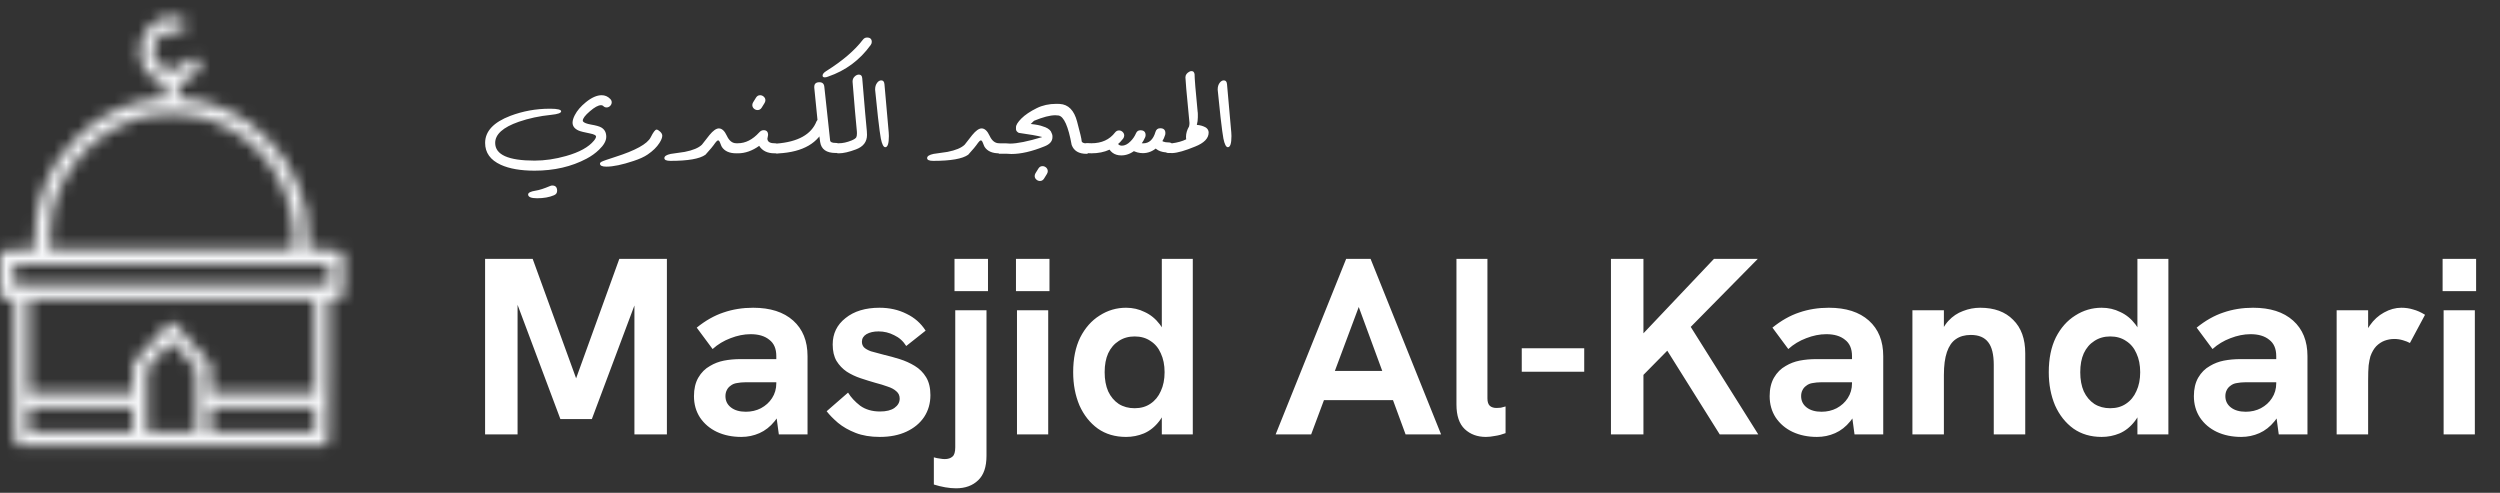 <svg width="208" height="41" viewBox="0 0 208 41" fill="none" xmlns="http://www.w3.org/2000/svg">
<rect x="0" y="0" width="208" height="41" fill="#333333" stroke="none"/>
<mask id="path-1-inside-1_5_271" fill="white">
<path fill-rule="evenodd" clip-rule="evenodd" d="M13.564 1.511C11.786 2.108 11.046 4.243 12.078 5.797C12.387 6.262 12.938 6.721 13.362 6.867L13.652 6.966L13.694 8.16L13.094 8.21C11.375 8.351 9.394 9.101 7.786 10.217C6.9 10.832 5.453 12.328 4.861 13.241C3.527 15.3 2.895 17.395 2.892 19.768L2.891 20.765H1.636C0.477 20.765 0.367 20.776 0.191 20.919L0 21.073V24.625L0.191 24.779C0.33 24.892 0.487 24.934 0.77 24.934H1.159V30.782C1.159 36.982 1.158 36.967 1.488 37.097C1.641 37.158 26.894 37.158 27.047 37.097C27.377 36.967 27.376 36.982 27.376 30.782V24.934H27.771C28.083 24.934 28.207 24.896 28.368 24.754L28.571 24.574V21.124L28.368 20.944C28.17 20.769 28.133 20.765 26.891 20.765H25.618L25.662 20.333C25.716 19.796 25.605 18.319 25.45 17.526C25.174 16.11 24.5 14.488 23.658 13.208C23.079 12.327 21.606 10.813 20.75 10.218C19.125 9.089 17.147 8.343 15.412 8.205L14.847 8.16V7.574C14.847 7.08 14.867 6.98 14.974 6.945C16.39 6.485 17.185 5.194 16.271 4.837C16.002 4.732 15.798 4.83 15.372 5.268C14.742 5.915 13.955 5.972 13.3 5.417C12.458 4.704 12.612 3.303 13.586 2.819C13.862 2.681 14.033 2.653 14.53 2.663C15.252 2.677 15.426 2.565 15.426 2.091C15.426 1.619 15.195 1.46 14.466 1.432C14.096 1.418 13.754 1.448 13.564 1.511ZM13.037 9.527C8.746 10.079 5.178 13.452 4.305 17.781C4.154 18.529 4.049 19.886 4.104 20.374L4.148 20.765H24.397L24.447 20.354C24.509 19.839 24.434 18.856 24.263 17.933C23.494 13.792 20.328 10.516 16.275 9.667C15.424 9.489 13.857 9.421 13.037 9.527ZM1.159 23.668H27.376V22.03H1.159V23.668ZM2.39 32.677H11.008L11.014 31.504C11.016 30.859 11.041 30.277 11.068 30.21C11.174 29.947 13.925 26.881 14.094 26.837C14.189 26.812 14.346 26.812 14.442 26.837C14.61 26.881 17.361 29.947 17.467 30.21C17.494 30.277 17.519 30.859 17.522 31.504L17.527 32.677H26.145V24.934H2.39V32.677ZM13.225 29.558L12.24 30.683V35.952H16.296V30.683L15.311 29.558C14.769 28.939 14.3 28.433 14.268 28.433C14.236 28.433 13.766 28.939 13.225 29.558ZM2.39 35.952H11.008V33.942H2.39V35.952ZM17.527 35.952H26.145V33.942H17.527V35.952Z"/>
</mask>
<path d="M13.564 1.511L9.024 -12.034L9.02 -12.033L13.564 1.511ZM12.078 5.797L0.178 13.701L0.178 13.701L12.078 5.797ZM13.362 6.867L18.001 -6.645L18.001 -6.645L13.362 6.867ZM13.652 6.966L27.929 6.467L27.586 -3.354L18.291 -6.545L13.652 6.966ZM13.694 8.16L14.868 22.398L28.446 21.277L27.971 7.661L13.694 8.16ZM13.094 8.21L11.919 -6.028L11.918 -6.028L13.094 8.21ZM7.786 10.217L15.931 21.953L15.932 21.953L7.786 10.217ZM4.861 13.241L16.848 21.012L16.849 21.012L4.861 13.241ZM2.892 19.768L-11.394 19.753L-11.394 19.754L2.892 19.768ZM2.891 20.765V35.05H17.163L17.177 20.778L2.891 20.765ZM0.191 20.919L9.171 32.029L9.175 32.026L0.191 20.919ZM0 21.073L-8.981 9.963L-14.286 14.252V21.073H0ZM0 24.625H-14.286V31.447L-8.981 35.735L0 24.625ZM0.191 24.779L9.174 13.671L9.171 13.669L0.191 24.779ZM1.159 24.934H15.444V10.648H1.159V24.934ZM1.488 37.097L-3.754 50.386L-3.754 50.386L1.488 37.097ZM27.047 37.097L32.289 50.386L32.29 50.386L27.047 37.097ZM27.376 24.934V10.648H13.091V24.934H27.376ZM28.368 24.754L37.831 35.456L37.832 35.455L28.368 24.754ZM28.571 24.574L38.035 35.276L42.857 31.011V24.574H28.571ZM28.571 21.124H42.857V14.687L38.035 10.423L28.571 21.124ZM28.368 20.944L37.832 10.243L37.83 10.241L28.368 20.944ZM25.618 20.765L11.405 19.318L9.804 35.05H25.618V20.765ZM25.662 20.333L39.874 21.779L39.874 21.777L25.662 20.333ZM25.45 17.526L11.429 20.264L11.429 20.264L25.45 17.526ZM23.658 13.208L11.723 21.059L11.723 21.059L23.658 13.208ZM20.75 10.218L28.903 -1.512L28.903 -1.512L20.75 10.218ZM15.412 8.205L16.541 -6.036L16.54 -6.036L15.412 8.205ZM14.847 8.16H0.561V21.36L13.719 22.402L14.847 8.16ZM14.974 6.945L19.386 20.533L19.39 20.531L14.974 6.945ZM16.271 4.837L21.472 -8.469L21.471 -8.469L16.271 4.837ZM13.3 5.417L4.065 16.317L4.065 16.317L13.3 5.417ZM13.586 2.819L19.95 15.609L19.953 15.607L13.586 2.819ZM14.53 2.663L14.255 16.946L14.256 16.946L14.53 2.663ZM14.466 1.432L13.91 15.707L13.911 15.707L14.466 1.432ZM13.037 9.527L14.861 23.695L14.862 23.695L13.037 9.527ZM4.305 17.781L-9.699 14.955L-9.699 14.956L4.305 17.781ZM4.104 20.374L18.299 18.767L18.299 18.767L4.104 20.374ZM4.148 20.765L-10.047 22.372L-8.612 35.05H4.148V20.765ZM24.397 20.765V35.05H37.051L38.578 22.488L24.397 20.765ZM24.447 20.354L10.265 18.63L10.265 18.63L24.447 20.354ZM24.263 17.933L38.309 15.324L38.309 15.324L24.263 17.933ZM16.275 9.667L19.204 -4.315L19.204 -4.315L16.275 9.667ZM1.159 23.668H-13.127V37.954H1.159V23.668ZM27.376 23.668V37.954H41.662V23.668H27.376ZM27.376 22.03H41.662V7.745H27.376V22.03ZM1.159 22.03V7.745H-13.127V22.03H1.159ZM2.39 32.677H-11.896V46.962H2.39V32.677ZM11.008 32.677V46.962H25.233L25.294 32.738L11.008 32.677ZM11.014 31.504L-3.272 31.442L-3.272 31.442L11.014 31.504ZM11.068 30.21L24.306 35.58L24.308 35.576L11.068 30.21ZM14.094 26.837L17.664 40.669L17.664 40.669L14.094 26.837ZM14.442 26.837L10.871 40.669L10.872 40.669L14.442 26.837ZM17.467 30.21L4.228 35.576L4.229 35.58L17.467 30.21ZM17.522 31.504L31.807 31.442L31.807 31.442L17.522 31.504ZM17.527 32.677L3.241 32.738L3.303 46.962H17.527V32.677ZM26.145 32.677V46.962H40.431V32.677H26.145ZM26.145 24.934H40.431V10.648H26.145V24.934ZM2.39 24.934V10.648H-11.896V24.934H2.39ZM13.225 29.558L2.476 20.148L2.475 20.148L13.225 29.558ZM12.24 30.683L1.491 21.273L-2.046 25.314V30.683H12.24ZM12.24 35.952H-2.046V50.238H12.24V35.952ZM16.296 35.952V50.238H30.581V35.952H16.296ZM16.296 30.683H30.581V25.314L27.045 21.273L16.296 30.683ZM15.311 29.558L26.06 20.148L26.059 20.148L15.311 29.558ZM2.39 35.952H-11.896V50.238H2.39V35.952ZM11.008 35.952V50.238H25.294V35.952H11.008ZM11.008 33.942H25.294V19.657H11.008V33.942ZM2.39 33.942V19.657H-11.896V33.942H2.39ZM17.527 35.952H3.241V50.238H17.527V35.952ZM26.145 35.952V50.238H40.431V35.952H26.145ZM26.145 33.942H40.431V19.657H26.145V33.942ZM17.527 33.942V19.657H3.241V33.942H17.527ZM9.02 -12.033C-1.569 -8.48 -6.111 4.233 0.178 13.701L23.978 -2.106C28.203 4.254 25.142 12.695 18.108 15.055L9.02 -12.033ZM0.178 13.701C1.221 15.271 2.428 16.508 3.536 17.43C4.535 18.262 6.294 19.544 8.724 20.378L18.001 -6.645C19.11 -6.264 19.94 -5.813 20.459 -5.496C21.01 -5.161 21.459 -4.826 21.817 -4.527C22.467 -3.987 23.244 -3.212 23.978 -2.106L0.178 13.701ZM8.723 20.378L9.013 20.478L18.291 -6.545L18.001 -6.645L8.723 20.378ZM12.519 -6.077L11.919 -6.028L14.268 22.447L14.868 22.398L12.519 -6.077ZM11.918 -6.028C7.372 -5.653 3.027 -3.869 -0.36 -1.518L15.932 21.953C15.74 22.086 15.593 22.157 15.452 22.21C15.334 22.255 14.949 22.391 14.268 22.447L11.918 -6.028ZM-0.36 -1.518C-1.914 -0.44 -3.241 0.844 -4.056 1.686C-4.875 2.533 -6.105 3.895 -7.126 5.471L16.849 21.012C16.694 21.251 16.573 21.414 16.514 21.492C16.45 21.576 16.411 21.624 16.401 21.635C16.388 21.651 16.418 21.615 16.482 21.549C16.546 21.483 16.58 21.453 16.562 21.469C16.55 21.48 16.501 21.523 16.416 21.592C16.337 21.655 16.172 21.786 15.931 21.953L-0.36 -1.518ZM-7.126 5.47C-9.905 9.756 -11.388 14.531 -11.394 19.753L17.178 19.782C17.178 19.893 17.158 20.168 17.054 20.513C16.952 20.851 16.837 21.029 16.848 21.012L-7.126 5.47ZM-11.394 19.754L-11.395 20.751L17.177 20.778L17.178 19.781L-11.394 19.754ZM2.891 6.479H1.636V35.05H2.891V6.479ZM1.636 6.479C1.415 6.479 0.167 6.462 -0.972 6.583C-1.73 6.664 -3.219 6.871 -4.952 7.56C-6.877 8.326 -8.19 9.324 -8.793 9.812L9.175 32.026C8.66 32.442 7.427 33.385 5.608 34.109C3.982 34.756 2.626 34.933 2.061 34.993C1.753 35.026 1.518 35.039 1.405 35.045C1.342 35.048 1.294 35.05 1.265 35.05C1.235 35.051 1.218 35.052 1.216 35.052C1.215 35.052 1.244 35.051 1.323 35.051C1.4 35.05 1.5 35.05 1.636 35.05V6.479ZM-8.79 9.809L-8.981 9.963L8.981 32.183L9.171 32.029L-8.79 9.809ZM-8.981 35.735L-8.79 35.889L9.171 13.669L8.981 13.515L-8.981 35.735ZM-8.792 35.888C-5.001 38.953 -0.994 39.219 0.77 39.219V10.648C1.216 10.648 2.496 10.666 4.104 11.095C5.981 11.595 7.709 12.487 9.174 13.671L-8.792 35.888ZM0.77 39.219H1.159V10.648H0.77V39.219ZM-13.127 24.934V30.782H15.444V24.934H-13.127ZM-13.127 30.782C-13.127 33.595 -13.133 35.689 -13.067 36.959C-13.047 37.342 -13.007 37.958 -12.908 38.662C-12.824 39.264 -12.602 40.673 -11.935 42.312C-11.136 44.274 -9.711 46.543 -7.308 48.383C-6.254 49.191 -5.291 49.698 -4.671 49.99C-4.368 50.134 -4.118 50.239 -3.976 50.297C-3.903 50.328 -3.843 50.351 -3.808 50.365C-3.791 50.372 -3.776 50.378 -3.768 50.381C-3.763 50.383 -3.76 50.384 -3.758 50.385C-3.754 50.387 -3.756 50.386 -3.754 50.386L6.73 23.808C6.265 23.625 8.22 24.288 10.067 25.702C12.406 27.494 13.777 29.695 14.529 31.543C15.15 33.068 15.334 34.318 15.386 34.691C15.422 34.952 15.442 35.153 15.451 35.264C15.461 35.38 15.465 35.455 15.466 35.472C15.467 35.497 15.463 35.427 15.459 35.2C15.455 34.984 15.452 34.689 15.449 34.283C15.444 33.462 15.444 32.351 15.444 30.782H-13.127ZM-3.754 50.386C-2.295 50.962 -1.056 51.156 -0.932 51.177C-0.533 51.245 -0.215 51.282 -0.062 51.299C0.26 51.335 0.515 51.351 0.611 51.357C0.835 51.372 1.019 51.378 1.091 51.38C1.265 51.386 1.435 51.39 1.554 51.392C1.814 51.396 2.145 51.4 2.509 51.403C3.25 51.408 4.277 51.413 5.48 51.417C7.891 51.425 11.083 51.428 14.268 51.428C17.452 51.428 20.644 51.425 23.056 51.417C24.258 51.413 25.285 51.408 26.026 51.403C26.39 51.4 26.721 51.396 26.981 51.392C27.1 51.39 27.27 51.386 27.445 51.38C27.516 51.378 27.7 51.372 27.924 51.357C28.02 51.351 28.275 51.335 28.597 51.299C28.751 51.282 29.068 51.245 29.467 51.177C29.591 51.156 30.83 50.962 32.289 50.386L21.805 23.808C23.263 23.233 24.5 23.04 24.622 23.019C25.017 22.951 25.332 22.915 25.481 22.898C25.794 22.864 26.038 22.848 26.12 22.843C26.314 22.831 26.458 22.826 26.477 22.825C26.547 22.823 26.567 22.823 26.492 22.824C26.365 22.827 26.138 22.829 25.797 22.832C25.126 22.837 24.154 22.842 22.965 22.846C20.594 22.853 17.435 22.857 14.268 22.857C11.1 22.857 7.941 22.853 5.57 22.846C4.381 22.842 3.409 22.837 2.739 22.832C2.397 22.829 2.17 22.827 2.043 22.824C1.968 22.823 1.988 22.823 2.058 22.825C2.077 22.826 2.221 22.831 2.416 22.843C2.497 22.848 2.741 22.864 3.054 22.898C3.203 22.915 3.518 22.951 3.914 23.019C4.035 23.04 5.272 23.233 6.73 23.808L-3.754 50.386ZM32.29 50.386C32.291 50.386 32.289 50.387 32.293 50.385C32.295 50.384 32.299 50.383 32.303 50.381C32.311 50.378 32.326 50.372 32.344 50.365C32.378 50.351 32.438 50.328 32.511 50.297C32.653 50.239 32.903 50.134 33.207 49.99C33.827 49.698 34.789 49.191 35.844 48.383C38.246 46.543 39.671 44.274 40.47 42.312C41.137 40.673 41.359 39.264 41.444 38.662C41.542 37.958 41.582 37.342 41.602 36.959C41.668 35.689 41.662 33.595 41.662 30.782H13.091C13.091 32.351 13.091 33.462 13.086 34.283C13.084 34.689 13.08 34.984 13.076 35.2C13.072 35.427 13.068 35.497 13.069 35.472C13.07 35.455 13.074 35.38 13.084 35.264C13.094 35.153 13.113 34.952 13.149 34.691C13.202 34.318 13.385 33.068 14.006 31.543C14.758 29.695 16.13 27.494 18.469 25.702C20.316 24.288 22.27 23.625 21.805 23.808L32.29 50.386ZM41.662 30.782V24.934H13.091V30.782H41.662ZM27.376 39.219H27.771V10.648H27.376V39.219ZM27.771 39.219C28.249 39.219 30.077 39.228 32.239 38.578C34.874 37.786 36.719 36.44 37.831 35.456L18.906 14.052C19.857 13.211 21.559 11.954 24.013 11.217C25.995 10.621 27.604 10.648 27.771 10.648V39.219ZM37.832 35.455L38.035 35.276L19.108 13.873L18.904 14.053L37.832 35.455ZM38.035 10.423L37.832 10.243L18.904 31.645L19.108 31.825L38.035 10.423ZM37.83 10.241C37.783 10.2 36.489 8.989 34.556 8.034C32.532 7.034 30.729 6.727 29.746 6.608C28.459 6.451 26.974 6.479 26.891 6.479V35.05C27.047 35.05 27.159 35.05 27.248 35.051C27.339 35.051 27.371 35.052 27.369 35.052C27.366 35.051 27.344 35.051 27.308 35.05C27.272 35.049 27.212 35.047 27.133 35.043C26.994 35.036 26.692 35.018 26.296 34.97C25.503 34.873 23.823 34.6 21.901 33.65C20.966 33.188 20.229 32.693 19.697 32.292C19.447 32.103 19.25 31.942 19.126 31.837C19.008 31.737 18.919 31.659 18.906 31.647L37.83 10.241ZM26.891 6.479H25.618V35.05H26.891V6.479ZM39.83 22.211L39.874 21.779L11.449 18.886L11.405 19.318L39.83 22.211ZM39.874 21.777C40.042 20.127 39.921 18.501 39.88 17.951C39.818 17.138 39.699 15.955 39.471 14.788L11.429 20.264C11.38 20.013 11.368 19.891 11.374 19.945C11.378 19.972 11.384 20.031 11.389 20.1C11.395 20.176 11.393 20.181 11.391 20.107C11.39 20.068 11.389 19.962 11.392 19.804C11.394 19.674 11.403 19.34 11.449 18.888L39.874 21.777ZM39.471 14.789C38.817 11.438 37.392 8.092 35.593 5.357L11.723 21.059C11.656 20.957 11.62 20.89 11.604 20.86C11.588 20.829 11.578 20.808 11.571 20.791C11.564 20.774 11.549 20.735 11.527 20.666C11.507 20.601 11.469 20.467 11.429 20.264L39.471 14.789ZM35.593 5.357C34.572 3.804 33.334 2.453 32.548 1.645C31.767 0.842 30.442 -0.443 28.903 -1.512L12.596 21.948C12.343 21.773 12.172 21.637 12.096 21.575C12.012 21.506 11.966 21.465 11.958 21.459C11.949 21.45 11.993 21.49 12.068 21.567C12.143 21.644 12.183 21.691 12.178 21.684C12.172 21.678 12.134 21.633 12.071 21.551C12.014 21.476 11.887 21.307 11.723 21.059L35.593 5.357ZM28.903 -1.512C25.49 -3.885 21.128 -5.672 16.541 -6.036L14.283 22.446C13.609 22.393 13.217 22.258 13.082 22.207C12.926 22.148 12.777 22.074 12.596 21.948L28.903 -1.512ZM16.54 -6.036L15.975 -6.081L13.719 22.402L14.285 22.446L16.54 -6.036ZM29.133 8.16V7.574H0.561V8.16H29.133ZM29.133 7.574C29.133 7.503 29.134 7.662 29.123 7.911C29.116 8.079 29.082 8.88 28.874 9.913C28.676 10.893 28.1 13.271 26.232 15.7C24.067 18.513 21.359 19.892 19.386 20.533L10.562 -6.642C8.535 -5.984 5.785 -4.579 3.586 -1.722C1.684 0.75 1.083 3.191 0.867 4.262C0.64 5.386 0.595 6.307 0.58 6.633C0.562 7.04 0.561 7.397 0.561 7.574H29.133ZM19.39 20.531C22.699 19.456 26.307 17.167 28.662 13.341C29.79 11.507 31.596 7.683 30.718 2.749C29.659 -3.201 25.445 -6.916 21.472 -8.469L11.071 18.143C7.555 16.768 3.584 13.348 2.588 7.756C1.774 3.179 3.463 -0.227 4.33 -1.636C6.162 -4.612 8.664 -6.025 10.557 -6.64L19.39 20.531ZM21.471 -8.469C18.005 -9.823 13.746 -9.967 9.713 -8.037C7.076 -6.775 5.392 -4.961 5.132 -4.694L25.612 15.229C25.543 15.3 25.241 15.609 24.778 15.994C24.333 16.363 23.403 17.086 22.048 17.735C20.571 18.441 18.634 19.038 16.35 19.081C14.11 19.124 12.292 18.62 11.072 18.143L21.471 -8.469ZM5.132 -4.694C6.741 -6.347 9.506 -8.179 13.315 -8.455C17.22 -8.737 20.447 -7.251 22.536 -5.482L4.065 16.317C6.809 18.641 10.757 20.376 15.376 20.042C19.899 19.715 23.373 17.53 25.612 15.229L5.132 -4.694ZM22.536 -5.482C29.232 0.193 28.505 11.352 19.95 15.609L7.223 -9.971C-3.28 -4.745 -4.316 9.215 4.065 16.317L22.536 -5.482ZM19.953 15.607C19.676 15.745 19.161 15.988 18.481 16.225C17.761 16.476 17.031 16.66 16.306 16.78C15.625 16.892 15.078 16.927 14.759 16.939C14.597 16.945 14.47 16.947 14.393 16.947C14.316 16.947 14.265 16.946 14.255 16.946L14.804 -11.62C14.454 -11.627 13.167 -11.661 11.644 -11.409C9.709 -11.089 8.216 -10.466 7.22 -9.97L19.953 15.607ZM14.256 16.946C14.694 16.954 15.69 16.964 16.883 16.804C18.013 16.651 20.405 16.216 22.932 14.604C29.628 10.332 29.712 3.329 29.712 2.091H1.141C1.141 1.558 1.156 -0.254 1.943 -2.445C2.896 -5.102 4.756 -7.692 7.566 -9.484C9.959 -11.011 12.172 -11.391 13.066 -11.512C14.023 -11.641 14.726 -11.622 14.803 -11.62L14.256 16.946ZM29.712 2.091C29.712 -0.51 28.932 -6.323 23.3 -10.186C19.458 -12.821 15.441 -12.827 15.022 -12.843L13.911 15.707C13.692 15.698 12.953 15.665 11.97 15.458C11.009 15.255 9.14 14.749 7.139 13.376C4.894 11.836 3.156 9.667 2.14 7.159C1.236 4.93 1.141 3.021 1.141 2.091H29.712ZM15.023 -12.843C14.139 -12.877 11.708 -12.934 9.024 -12.034L18.104 15.056C17.302 15.325 16.642 15.462 16.245 15.533C15.817 15.61 15.459 15.65 15.196 15.673C14.68 15.719 14.251 15.72 13.91 15.707L15.023 -12.843ZM11.212 -4.642C0.68 -3.286 -7.649 4.798 -9.699 14.955L18.308 20.607C18.14 21.438 17.729 22.122 17.203 22.619C16.677 23.116 15.887 23.563 14.861 23.695L11.212 -4.642ZM-9.699 14.956C-9.933 16.116 -10.054 17.273 -10.116 18.071C-10.154 18.567 -10.288 20.245 -10.091 21.981L18.299 18.767C18.356 19.268 18.368 19.645 18.372 19.8C18.376 19.985 18.374 20.116 18.373 20.175C18.371 20.289 18.367 20.322 18.37 20.278C18.373 20.243 18.376 20.215 18.376 20.217C18.375 20.22 18.372 20.249 18.363 20.302C18.356 20.35 18.339 20.455 18.308 20.606L-9.699 14.956ZM-10.091 21.981L-10.047 22.372L18.343 19.157L18.299 18.767L-10.091 21.981ZM38.578 22.488L38.628 22.078L10.265 18.63L10.215 19.041L38.578 22.488ZM38.628 22.078C38.954 19.396 38.567 16.716 38.309 15.324L10.217 20.541C10.211 20.508 10.205 20.474 10.198 20.376C10.194 20.321 10.184 20.178 10.183 19.958C10.182 19.782 10.184 19.297 10.265 18.63L38.628 22.078ZM38.309 15.324C36.506 5.616 29.051 -2.252 19.204 -4.315L13.346 23.649C11.605 23.285 10.482 21.967 10.217 20.541L38.309 15.324ZM19.204 -4.315C16.869 -4.804 13.694 -4.962 11.211 -4.642L14.862 23.695C14.597 23.73 14.4 23.745 14.293 23.751C14.179 23.759 14.101 23.761 14.065 23.762C13.999 23.763 13.991 23.761 14.026 23.763C14.059 23.764 14.06 23.766 14.011 23.761C13.997 23.759 13.751 23.734 13.346 23.649L19.204 -4.315ZM25.294 32.738L25.299 31.566L-3.272 31.442L-3.277 32.615L25.294 32.738ZM25.299 31.567C25.299 31.484 25.301 31.407 25.302 31.343C25.303 31.311 25.303 31.285 25.304 31.266C25.305 31.246 25.305 31.237 25.305 31.239C25.305 31.239 25.304 31.261 25.302 31.299C25.3 31.333 25.295 31.415 25.285 31.53C25.278 31.617 25.256 31.875 25.209 32.218C25.185 32.387 25.138 32.708 25.055 33.112C25.012 33.319 24.945 33.62 24.847 33.979C24.757 34.309 24.587 34.886 24.306 35.58L-2.17 24.841C-2.668 26.067 -2.876 27.088 -2.929 27.345C-3.015 27.765 -3.066 28.106 -3.093 28.298C-3.147 28.689 -3.175 29.009 -3.188 29.169C-3.217 29.518 -3.233 29.834 -3.242 30.041C-3.26 30.489 -3.27 30.979 -3.272 31.442L25.299 31.567ZM24.308 35.576C23.859 36.684 23.368 37.476 23.244 37.677C23.046 37.999 22.877 38.242 22.791 38.365C22.615 38.614 22.481 38.783 22.453 38.819C22.382 38.91 22.37 38.921 22.461 38.813C22.622 38.623 22.887 38.32 23.192 37.98C23.498 37.639 23.761 37.354 23.915 37.192C24.009 37.094 23.972 37.136 23.851 37.252C23.811 37.291 23.589 37.507 23.265 37.781C23.118 37.906 22.753 38.211 22.251 38.561C21.999 38.737 21.558 39.034 20.979 39.353C20.52 39.606 19.326 40.24 17.664 40.669L10.523 13.005C7.782 13.712 5.917 15.12 5.89 15.139C5.367 15.503 4.978 15.828 4.801 15.978C4.418 16.302 4.12 16.588 3.988 16.715C3.685 17.009 3.404 17.3 3.214 17.499C2.802 17.932 2.339 18.439 1.923 18.902C1.506 19.367 1.052 19.883 0.663 20.343C0.478 20.56 0.233 20.854 -0.01 21.164C-0.124 21.308 -0.328 21.571 -0.555 21.894C-0.668 22.053 -0.858 22.329 -1.074 22.678C-1.214 22.905 -1.716 23.72 -2.172 24.845L24.308 35.576ZM17.664 40.669C16.165 41.056 14.939 41.104 14.268 41.104C13.596 41.104 12.371 41.056 10.871 40.669L18.013 13.005C16.417 12.593 15.065 12.533 14.268 12.533C13.47 12.533 12.118 12.593 10.523 13.005L17.664 40.669ZM10.872 40.669C9.209 40.24 8.015 39.606 7.556 39.353C6.977 39.034 6.536 38.737 6.284 38.561C5.782 38.211 5.418 37.906 5.27 37.781C4.946 37.507 4.724 37.291 4.684 37.252C4.564 37.136 4.527 37.094 4.62 37.192C4.774 37.354 5.037 37.639 5.344 37.98C5.648 38.32 5.913 38.623 6.074 38.813C6.165 38.921 6.154 38.91 6.082 38.819C6.054 38.783 5.92 38.614 5.745 38.365C5.658 38.242 5.49 37.999 5.291 37.677C5.167 37.476 4.677 36.684 4.228 35.576L30.707 24.845C30.251 23.72 29.749 22.905 29.609 22.678C29.393 22.329 29.203 22.053 29.091 21.894C28.863 21.571 28.659 21.308 28.545 21.164C28.302 20.854 28.057 20.56 27.872 20.343C27.483 19.883 27.029 19.367 26.612 18.902C26.196 18.439 25.733 17.932 25.321 17.499C25.131 17.3 24.851 17.009 24.547 16.715C24.416 16.588 24.117 16.302 23.735 15.978C23.558 15.828 23.168 15.503 22.646 15.139C22.619 15.12 20.753 13.712 18.012 13.005L10.872 40.669ZM4.229 35.58C3.948 34.886 3.778 34.309 3.688 33.979C3.59 33.62 3.523 33.319 3.481 33.112C3.398 32.708 3.35 32.387 3.327 32.218C3.279 31.875 3.257 31.617 3.25 31.53C3.24 31.415 3.235 31.333 3.234 31.299C3.231 31.261 3.23 31.239 3.23 31.239C3.23 31.237 3.231 31.246 3.231 31.266C3.232 31.285 3.233 31.311 3.233 31.343C3.235 31.407 3.236 31.484 3.236 31.567L31.807 31.442C31.805 30.979 31.796 30.489 31.777 30.041C31.768 29.834 31.753 29.518 31.724 29.169C31.71 29.009 31.682 28.689 31.628 28.298C31.601 28.106 31.55 27.765 31.464 27.345C31.411 27.088 31.203 26.067 30.706 24.841L4.229 35.58ZM3.236 31.566L3.241 32.738L31.812 32.615L31.807 31.442L3.236 31.566ZM2.475 20.148L1.491 21.273L22.989 40.092L23.974 38.967L2.475 20.148ZM27.045 21.273L26.06 20.148L4.562 38.967L5.546 40.092L27.045 21.273ZM26.059 20.148C25.725 19.766 25.379 19.38 25.073 19.05C24.936 18.902 24.721 18.672 24.483 18.433C24.389 18.339 24.125 18.075 23.781 17.77C23.64 17.646 23.225 17.279 22.654 16.866C22.388 16.674 21.784 16.247 20.954 15.808C20.695 15.671 18.02 14.147 14.268 14.147V42.719C12.092 42.719 10.425 42.219 9.618 41.941C8.709 41.627 8.009 41.283 7.589 41.061C6.764 40.624 6.164 40.2 5.903 40.012C5.343 39.607 4.941 39.251 4.818 39.142C4.508 38.867 4.29 38.647 4.253 38.61C4.129 38.485 4.071 38.421 4.123 38.477C4.195 38.555 4.355 38.731 4.562 38.968L26.059 20.148ZM14.268 14.147C10.515 14.147 7.84 15.671 7.581 15.808C6.752 16.247 6.147 16.674 5.881 16.866C5.311 17.279 4.895 17.646 4.754 17.77C4.411 18.075 4.147 18.339 4.053 18.433C3.814 18.672 3.599 18.902 3.462 19.05C3.156 19.38 2.81 19.766 2.476 20.148L23.973 38.968C24.181 38.731 24.34 38.555 24.413 38.477C24.464 38.421 24.406 38.485 24.282 38.61C24.245 38.647 24.027 38.867 23.717 39.142C23.594 39.251 23.192 39.607 22.632 40.012C22.372 40.2 21.771 40.624 20.946 41.061C20.526 41.283 19.826 41.627 18.917 41.941C18.11 42.219 16.443 42.719 14.268 42.719V14.147ZM-0.625 7.465L-0.583 8.659L27.971 7.661L27.929 6.467L-0.625 7.465ZM-14.286 21.073V24.625H14.286V21.073H-14.286ZM42.857 24.574V21.124H14.286V24.574H42.857ZM4.148 35.05H24.397V6.479H4.148V35.05ZM-13.127 22.03V23.668H15.444V22.03H-13.127ZM1.159 37.954H27.376V9.382H1.159V37.954ZM41.662 23.668V22.03H13.091V23.668H41.662ZM27.376 7.745H1.159V36.316H27.376V7.745ZM-11.896 24.934V32.677H16.676V24.934H-11.896ZM2.39 46.962H11.008V18.391H2.39V46.962ZM17.527 46.962H26.145V18.391H17.527V46.962ZM40.431 32.677V24.934H11.86V32.677H40.431ZM26.145 10.648H2.39V39.219H26.145V10.648ZM-2.046 30.683V35.952H26.525V30.683H-2.046ZM12.24 50.238H16.296V21.667H12.24V50.238ZM30.581 35.952V30.683H2.01V35.952H30.581ZM-11.896 33.942V35.952H16.676V33.942H-11.896ZM2.39 50.238H11.008V21.667H2.39V50.238ZM25.294 35.952V33.942H-3.277V35.952H25.294ZM11.008 19.657H2.39V48.228H11.008V19.657ZM3.241 33.942V35.952H31.812V33.942H3.241ZM17.527 50.238H26.145V21.667H17.527V50.238ZM40.431 35.952V33.942H11.86V35.952H40.431ZM26.145 19.657H17.527V48.228H26.145V19.657Z" fill="#F5F6F8" mask="url(#path-1-inside-1_5_271)"/>
<path d="M40.359 36.143V21.539H44.319L48.174 32.141H47.692L51.526 21.539H55.486V36.143H52.784V24.703L53.035 24.745L49.243 34.865H46.624L42.831 24.745L43.062 24.703V36.143H40.359ZM64.799 36.143L64.589 34.592V29.627C64.589 29.012 64.394 28.558 64.002 28.265C63.625 27.957 63.108 27.804 62.452 27.804C61.907 27.804 61.348 27.916 60.776 28.139C60.217 28.349 59.721 28.649 59.288 29.04L57.968 27.259C58.694 26.672 59.435 26.253 60.189 26.002C60.957 25.736 61.782 25.604 62.661 25.604C64.086 25.604 65.197 25.96 65.993 26.672C66.789 27.385 67.187 28.369 67.187 29.627V36.143H64.799ZM61.677 36.352C60.922 36.352 60.245 36.213 59.644 35.933C59.058 35.654 58.59 35.256 58.24 34.739C57.905 34.222 57.738 33.629 57.738 32.958C57.738 32.357 57.856 31.848 58.094 31.428C58.345 30.995 58.673 30.667 59.079 30.444C59.428 30.234 59.812 30.088 60.231 30.004C60.664 29.92 61.125 29.878 61.614 29.878H64.82V31.806H61.991C61.767 31.806 61.544 31.827 61.321 31.869C61.111 31.896 60.929 31.973 60.776 32.099C60.636 32.197 60.531 32.322 60.462 32.476C60.392 32.616 60.357 32.776 60.357 32.958C60.357 33.349 60.51 33.663 60.818 33.901C61.125 34.138 61.537 34.257 62.054 34.257C62.515 34.257 62.934 34.159 63.311 33.964C63.702 33.754 64.009 33.475 64.233 33.126C64.47 32.763 64.589 32.35 64.589 31.89L65.281 33.272C65.099 33.999 64.82 34.592 64.442 35.053C64.079 35.5 63.66 35.828 63.185 36.038C62.71 36.248 62.208 36.352 61.677 36.352ZM73.198 36.352C72.43 36.352 71.76 36.241 71.187 36.017C70.614 35.794 70.125 35.514 69.72 35.179C69.329 34.844 69.015 34.523 68.777 34.215L70.558 32.665C70.796 33.056 71.131 33.419 71.564 33.754C72.011 34.075 72.563 34.236 73.219 34.236C73.736 34.236 74.134 34.138 74.414 33.943C74.707 33.733 74.854 33.475 74.854 33.168C74.854 32.916 74.763 32.714 74.581 32.56C74.4 32.392 74.155 32.26 73.848 32.162C73.541 32.05 73.198 31.945 72.821 31.848C72.43 31.736 72.025 31.61 71.606 31.47C71.187 31.331 70.803 31.149 70.454 30.926C70.104 30.688 69.818 30.388 69.595 30.025C69.385 29.662 69.28 29.208 69.28 28.663C69.28 27.755 69.636 27.022 70.349 26.463C71.061 25.89 72.004 25.604 73.177 25.604C74.001 25.604 74.749 25.771 75.419 26.107C76.09 26.428 76.621 26.896 77.012 27.51L75.398 28.788C75.147 28.384 74.812 28.083 74.393 27.888C73.988 27.678 73.555 27.573 73.094 27.573C72.689 27.573 72.353 27.65 72.088 27.804C71.837 27.957 71.711 28.167 71.711 28.432C71.711 28.614 71.767 28.768 71.878 28.893C72.004 29.019 72.2 29.131 72.465 29.229C72.744 29.312 73.108 29.41 73.555 29.522C73.974 29.62 74.407 29.738 74.854 29.878C75.301 30.018 75.72 30.206 76.111 30.444C76.502 30.681 76.816 30.995 77.054 31.387C77.291 31.778 77.41 32.274 77.41 32.874C77.41 33.559 77.235 34.166 76.886 34.697C76.537 35.214 76.048 35.619 75.419 35.912C74.791 36.206 74.05 36.352 73.198 36.352ZM79.54 40.627C79.261 40.627 78.96 40.599 78.639 40.543C78.318 40.487 78.004 40.41 77.696 40.312V38.05C77.878 38.105 78.046 38.14 78.199 38.154C78.353 38.182 78.486 38.196 78.597 38.196C78.877 38.196 79.093 38.126 79.247 37.987C79.4 37.861 79.477 37.602 79.477 37.211V25.813H82.076V37.924C82.076 38.846 81.845 39.523 81.384 39.956C80.923 40.403 80.308 40.627 79.54 40.627ZM79.415 24.221V21.539H82.201V24.221H79.415ZM84.613 36.143V25.813H87.211V36.143H84.613ZM84.529 24.221V21.539H87.316V24.221H84.529ZM93.688 36.352C92.78 36.352 91.998 36.122 91.341 35.661C90.685 35.186 90.175 34.544 89.812 33.733C89.463 32.909 89.288 31.987 89.288 30.968C89.288 29.836 89.484 28.872 89.875 28.076C90.28 27.28 90.817 26.672 91.488 26.253C92.159 25.82 92.892 25.604 93.688 25.604C94.247 25.604 94.764 25.723 95.239 25.96C95.727 26.183 96.146 26.526 96.496 26.987C96.845 27.448 97.075 28.034 97.187 28.747L96.663 28.6V21.539H99.24V36.143H96.663V33.377L97.271 33.084C97.103 33.894 96.831 34.544 96.454 35.032C96.091 35.507 95.665 35.849 95.176 36.059C94.701 36.255 94.205 36.352 93.688 36.352ZM94.4 33.964C94.917 33.964 95.357 33.838 95.72 33.587C96.097 33.335 96.384 32.986 96.579 32.539C96.789 32.092 96.894 31.568 96.894 30.968C96.894 30.367 96.789 29.843 96.579 29.396C96.384 28.949 96.097 28.607 95.72 28.369C95.357 28.118 94.917 27.992 94.4 27.992C93.897 27.992 93.457 28.118 93.08 28.369C92.703 28.607 92.41 28.949 92.2 29.396C92.005 29.829 91.907 30.353 91.907 30.968C91.907 31.582 92.005 32.113 92.2 32.56C92.41 33.007 92.703 33.356 93.08 33.608C93.457 33.845 93.897 33.964 94.4 33.964ZM106.133 36.143L112 21.539H114.032L119.899 36.143H116.945L113.048 25.541L109.088 36.143H106.133ZM109.989 33.293L110.827 30.863H115.227L116.107 33.293H109.989ZM123.628 36.352C122.916 36.352 122.329 36.136 121.868 35.703C121.408 35.27 121.177 34.585 121.177 33.65V21.539H123.754V33.147C123.754 33.44 123.824 33.65 123.964 33.775C124.103 33.887 124.285 33.943 124.508 33.943C124.62 33.943 124.739 33.936 124.865 33.922C124.99 33.894 125.123 33.859 125.263 33.817V36.038C124.969 36.15 124.676 36.227 124.383 36.269C124.103 36.324 123.852 36.352 123.628 36.352ZM126.61 30.926V28.977H131.807V30.926H126.61ZM136.189 31.743V28.307L142.6 21.539H146.246L136.189 31.743ZM134.031 36.143V21.539H136.734V36.143H134.031ZM143.082 36.143L138.473 28.788L140.484 26.903L146.288 36.143H143.082ZM154.296 36.143L154.087 34.592V29.627C154.087 29.012 153.891 28.558 153.5 28.265C153.123 27.957 152.606 27.804 151.95 27.804C151.405 27.804 150.846 27.916 150.274 28.139C149.715 28.349 149.219 28.649 148.786 29.04L147.466 27.259C148.192 26.672 148.933 26.253 149.687 26.002C150.455 25.736 151.279 25.604 152.159 25.604C153.584 25.604 154.694 25.96 155.491 26.672C156.287 27.385 156.685 28.369 156.685 29.627V36.143H154.296ZM151.174 36.352C150.42 36.352 149.743 36.213 149.142 35.933C148.555 35.654 148.087 35.256 147.738 34.739C147.403 34.222 147.235 33.629 147.235 32.958C147.235 32.357 147.354 31.848 147.592 31.428C147.843 30.995 148.171 30.667 148.576 30.444C148.926 30.234 149.31 30.088 149.729 30.004C150.162 29.92 150.623 29.878 151.112 29.878H154.317V31.806H151.489C151.265 31.806 151.042 31.827 150.818 31.869C150.609 31.896 150.427 31.973 150.274 32.099C150.134 32.197 150.029 32.322 149.959 32.476C149.889 32.616 149.854 32.776 149.854 32.958C149.854 33.349 150.008 33.663 150.315 33.901C150.623 34.138 151.035 34.257 151.552 34.257C152.013 34.257 152.432 34.159 152.809 33.964C153.2 33.754 153.507 33.475 153.731 33.126C153.968 32.763 154.087 32.35 154.087 31.89L154.778 33.272C154.597 33.999 154.317 34.592 153.94 35.053C153.577 35.5 153.158 35.828 152.683 36.038C152.208 36.248 151.705 36.352 151.174 36.352ZM159.113 36.143V25.813H161.732V28.16L161.313 28.202C161.495 27.573 161.76 27.07 162.109 26.693C162.459 26.316 162.864 26.044 163.325 25.876C163.786 25.695 164.261 25.604 164.749 25.604C165.923 25.604 166.838 25.939 167.494 26.61C168.165 27.266 168.5 28.195 168.5 29.396V36.143H165.881V30.36C165.881 29.494 165.727 28.865 165.42 28.474C165.113 28.069 164.631 27.867 163.974 27.867C163.471 27.867 163.052 27.985 162.717 28.223C162.396 28.446 162.151 28.802 161.984 29.291C161.816 29.78 161.732 30.416 161.732 31.198V36.143H159.113ZM174.858 36.352C173.95 36.352 173.168 36.122 172.511 35.661C171.855 35.186 171.345 34.544 170.982 33.733C170.633 32.909 170.458 31.987 170.458 30.968C170.458 29.836 170.654 28.872 171.045 28.076C171.45 27.28 171.988 26.672 172.658 26.253C173.328 25.82 174.062 25.604 174.858 25.604C175.417 25.604 175.934 25.723 176.408 25.96C176.897 26.183 177.316 26.526 177.666 26.987C178.015 27.448 178.245 28.034 178.357 28.747L177.833 28.6V21.539H180.41V36.143H177.833V33.377L178.441 33.084C178.273 33.894 178.001 34.544 177.624 35.032C177.261 35.507 176.835 35.849 176.346 36.059C175.871 36.255 175.375 36.352 174.858 36.352ZM175.57 33.964C176.087 33.964 176.527 33.838 176.89 33.587C177.268 33.335 177.554 32.986 177.749 32.539C177.959 32.092 178.064 31.568 178.064 30.968C178.064 30.367 177.959 29.843 177.749 29.396C177.554 28.949 177.268 28.607 176.89 28.369C176.527 28.118 176.087 27.992 175.57 27.992C175.068 27.992 174.628 28.118 174.25 28.369C173.873 28.607 173.58 28.949 173.37 29.396C173.175 29.829 173.077 30.353 173.077 30.968C173.077 31.582 173.175 32.113 173.37 32.56C173.58 33.007 173.873 33.356 174.25 33.608C174.628 33.845 175.068 33.964 175.57 33.964ZM189.592 36.143L189.383 34.592V29.627C189.383 29.012 189.187 28.558 188.796 28.265C188.419 27.957 187.902 27.804 187.245 27.804C186.701 27.804 186.142 27.916 185.569 28.139C185.011 28.349 184.515 28.649 184.082 29.04L182.762 27.259C183.488 26.672 184.228 26.253 184.983 26.002C185.751 25.736 186.575 25.604 187.455 25.604C188.88 25.604 189.99 25.96 190.786 26.672C191.583 27.385 191.981 28.369 191.981 29.627V36.143H189.592ZM186.47 36.352C185.716 36.352 185.038 36.213 184.438 35.933C183.851 35.654 183.383 35.256 183.034 34.739C182.699 34.222 182.531 33.629 182.531 32.958C182.531 32.357 182.65 31.848 182.887 31.428C183.139 30.995 183.467 30.667 183.872 30.444C184.221 30.234 184.605 30.088 185.024 30.004C185.458 29.92 185.918 29.878 186.407 29.878H189.613V31.806H186.784C186.561 31.806 186.338 31.827 186.114 31.869C185.904 31.896 185.723 31.973 185.569 32.099C185.43 32.197 185.325 32.322 185.255 32.476C185.185 32.616 185.15 32.776 185.15 32.958C185.15 33.349 185.304 33.663 185.611 33.901C185.918 34.138 186.331 34.257 186.847 34.257C187.308 34.257 187.727 34.159 188.104 33.964C188.496 33.754 188.803 33.475 189.026 33.126C189.264 32.763 189.383 32.35 189.383 31.89L190.074 33.272C189.892 33.999 189.613 34.592 189.236 35.053C188.873 35.5 188.454 35.828 187.979 36.038C187.504 36.248 187.001 36.352 186.47 36.352ZM194.409 36.143V25.813H197.028V28.621L196.63 28.663C196.672 28.062 196.853 27.531 197.175 27.07C197.496 26.61 197.887 26.253 198.348 26.002C198.823 25.736 199.305 25.604 199.794 25.604C200.143 25.604 200.471 25.653 200.779 25.75C201.1 25.834 201.428 25.981 201.763 26.19L200.506 28.537C200.353 28.453 200.157 28.377 199.92 28.307C199.682 28.237 199.445 28.202 199.207 28.202C198.928 28.202 198.655 28.251 198.39 28.349C198.139 28.446 197.908 28.6 197.699 28.809C197.503 29.019 197.342 29.298 197.217 29.648C197.161 29.843 197.112 30.095 197.07 30.402C197.042 30.695 197.028 31.128 197.028 31.701V36.143H194.409ZM203.309 36.143V25.813H205.907V36.143H203.309ZM203.225 24.221V21.539H206.012V24.221H203.225Z" fill="white"/>
<path d="M50.762 8.222C50.85 8.306 50.895 8.401 50.895 8.508C50.895 8.624 50.85 8.726 50.762 8.815C50.678 8.898 50.578 8.94 50.462 8.94C50.355 8.94 50.26 8.896 50.176 8.808C50.134 8.771 50.078 8.752 50.009 8.752C49.776 8.752 49.465 8.922 49.074 9.261C48.683 9.596 48.488 9.854 48.488 10.035C48.488 10.068 48.497 10.094 48.516 10.112C48.595 10.214 48.811 10.298 49.165 10.363C49.578 10.433 49.862 10.512 50.016 10.6C50.299 10.759 50.441 11.019 50.441 11.382C50.441 11.716 50.241 12.075 49.841 12.456C49.544 12.744 49.197 12.993 48.802 13.202C47.546 13.867 46.105 14.2 44.477 14.2C43.319 14.2 42.382 14.037 41.666 13.711C40.796 13.312 40.362 12.705 40.362 11.891C40.362 10.924 41.062 10.173 42.461 9.638C43.508 9.243 44.596 9.045 45.726 9.045H45.803C46.393 9.05 46.688 9.122 46.688 9.261C46.688 9.401 46.414 9.498 45.865 9.554C44.893 9.652 43.991 9.845 43.159 10.133C41.852 10.589 41.199 11.175 41.199 11.891C41.199 12.872 42.291 13.363 44.477 13.363C45.324 13.363 46.198 13.235 47.1 12.979C48.202 12.668 48.974 12.242 49.416 11.703C49.532 11.563 49.59 11.447 49.59 11.354C49.59 11.256 49.423 11.172 49.088 11.103C48.609 11.01 48.295 10.931 48.146 10.866C47.807 10.717 47.637 10.496 47.637 10.203C47.637 10.026 47.7 9.817 47.825 9.575C48.016 9.203 48.321 8.847 48.739 8.508C49.218 8.117 49.658 7.922 50.057 7.922C50.332 7.922 50.567 8.022 50.762 8.222ZM46.095 16.244C45.705 16.411 45.235 16.495 44.686 16.495C44.189 16.495 43.94 16.39 43.94 16.181C43.94 16.032 44.152 15.925 44.575 15.86C44.863 15.818 45.261 15.69 45.768 15.476C45.828 15.448 45.889 15.434 45.949 15.434C46.219 15.434 46.353 15.581 46.353 15.874C46.353 16.051 46.267 16.174 46.095 16.244ZM55.101 11.291C55.101 11.449 55.022 11.651 54.864 11.898C54.645 12.242 54.319 12.56 53.887 12.854C53.603 13.049 53.213 13.228 52.715 13.391C51.771 13.707 51.015 13.865 50.448 13.865C50.095 13.865 49.918 13.781 49.918 13.614C49.918 13.558 49.955 13.509 50.03 13.467C50.146 13.402 50.525 13.267 51.167 13.063C52.869 12.523 53.859 11.977 54.138 11.424C54.352 10.996 54.515 10.782 54.626 10.782C54.701 10.782 54.798 10.838 54.919 10.949C55.04 11.061 55.101 11.175 55.101 11.291ZM61.26 12.756C60.693 12.756 60.293 12.579 60.06 12.226C60.037 12.193 59.988 12.079 59.914 11.884C59.863 11.749 59.809 11.682 59.753 11.682C59.688 11.682 59.609 11.747 59.516 11.877C59.34 12.137 59.065 12.47 58.693 12.874C58.214 13.214 57.245 13.384 55.784 13.384C55.445 13.384 55.275 13.307 55.275 13.153C55.275 12.995 55.452 12.879 55.805 12.805C56.196 12.749 56.584 12.693 56.97 12.637C57.654 12.502 58.13 12.303 58.4 12.037C58.609 11.768 58.819 11.5 59.028 11.235C59.33 10.868 59.591 10.684 59.809 10.684C60.065 10.684 60.288 10.891 60.479 11.305C60.669 11.714 60.93 11.919 61.26 11.919C61.539 11.919 61.679 12.058 61.679 12.337C61.679 12.616 61.539 12.756 61.26 12.756ZM64.441 12.756C63.85 12.756 63.425 12.549 63.164 12.135C62.588 12.549 61.997 12.756 61.393 12.756C61.114 12.756 60.974 12.616 60.974 12.337C60.974 12.058 61.114 11.919 61.393 11.919C62.025 11.919 62.616 11.619 63.164 11.019C63.276 10.893 63.399 10.831 63.534 10.831C63.781 10.831 63.904 10.963 63.904 11.228C63.904 11.27 63.894 11.324 63.876 11.389C63.857 11.449 63.848 11.496 63.848 11.528C63.848 11.789 64.046 11.919 64.441 11.919C64.72 11.919 64.859 12.058 64.859 12.337C64.859 12.616 64.72 12.756 64.441 12.756ZM63.611 8.571L63.374 8.954C63.29 9.089 63.176 9.157 63.032 9.157C62.916 9.157 62.813 9.117 62.725 9.038C62.636 8.954 62.592 8.854 62.592 8.738C62.592 8.664 62.616 8.587 62.662 8.508L62.899 8.124C62.983 7.989 63.097 7.922 63.241 7.922C63.357 7.922 63.46 7.964 63.548 8.047C63.636 8.126 63.681 8.224 63.681 8.34C63.681 8.415 63.657 8.492 63.611 8.571ZM72.442 3.744C71.535 4.999 70.354 5.876 68.898 6.373C68.796 6.415 68.705 6.436 68.626 6.436C68.501 6.436 68.438 6.387 68.438 6.29C68.438 6.169 68.535 6.045 68.731 5.92C70.089 5.069 71.107 4.199 71.786 3.311C71.879 3.186 71.995 3.123 72.135 3.123C72.4 3.123 72.532 3.246 72.532 3.492C72.532 3.576 72.502 3.66 72.442 3.744ZM69.526 12.728C68.759 12.728 68.329 12.423 68.236 11.814C68.133 11.159 67.97 9.652 67.747 7.294V7.231C67.747 6.971 67.889 6.841 68.173 6.841C68.424 6.841 68.561 6.969 68.584 7.224C68.677 8.131 68.838 9.619 69.066 11.689C69.084 11.823 69.235 11.891 69.519 11.891C69.803 11.891 69.945 12.03 69.945 12.309C69.945 12.588 69.805 12.728 69.526 12.728ZM64.601 11.947C66.392 11.807 67.503 11.189 67.936 10.091C68.015 9.942 68.131 9.868 68.284 9.868C68.396 9.868 68.496 9.91 68.584 9.994C68.677 10.073 68.724 10.17 68.724 10.287C68.724 10.356 68.703 10.426 68.661 10.496C68.117 11.896 66.82 12.651 64.769 12.763C64.736 12.772 64.704 12.777 64.671 12.777C64.401 12.777 64.266 12.633 64.266 12.344C64.266 12.126 64.378 11.993 64.601 11.947ZM72.121 10.907C72.13 11.019 72.135 11.124 72.135 11.221C72.135 11.798 71.83 12.2 71.221 12.428C70.64 12.647 70.163 12.756 69.791 12.756C69.512 12.756 69.373 12.616 69.373 12.337C69.373 12.058 69.512 11.919 69.791 11.919C70.117 11.919 70.468 11.842 70.844 11.689C71.058 11.6 71.191 11.512 71.242 11.424C71.279 11.354 71.298 11.24 71.298 11.082C71.298 11.035 71.295 10.984 71.291 10.928C71.202 10.045 71.084 8.675 70.935 6.82V6.764C70.935 6.62 70.986 6.494 71.088 6.387C71.205 6.266 71.328 6.206 71.458 6.206C71.626 6.206 71.719 6.304 71.737 6.499C71.933 8.861 72.06 10.331 72.121 10.907ZM73.941 11.019C73.951 11.121 73.955 11.221 73.955 11.319C73.955 11.937 73.855 12.247 73.655 12.247C73.507 12.247 73.383 12.007 73.286 11.528C73.235 11.272 73.156 10.684 73.049 9.763C72.979 9.159 72.9 8.396 72.811 7.475V7.427C72.811 7.217 72.865 7.041 72.972 6.896C73.074 6.757 73.19 6.687 73.321 6.687C73.479 6.687 73.567 6.792 73.586 7.001C73.674 7.94 73.793 9.28 73.941 11.019ZM83.121 12.756C82.554 12.756 82.154 12.579 81.921 12.226C81.898 12.193 81.849 12.079 81.775 11.884C81.724 11.749 81.67 11.682 81.614 11.682C81.549 11.682 81.47 11.747 81.377 11.877C81.201 12.137 80.926 12.47 80.554 12.874C80.075 13.214 79.106 13.384 77.645 13.384C77.306 13.384 77.136 13.307 77.136 13.153C77.136 12.995 77.313 12.879 77.666 12.805C78.057 12.749 78.445 12.693 78.831 12.637C79.515 12.502 79.991 12.303 80.261 12.037C80.47 11.768 80.68 11.5 80.889 11.235C81.191 10.868 81.452 10.684 81.67 10.684C81.926 10.684 82.149 10.891 82.34 11.305C82.531 11.714 82.791 11.919 83.121 11.919C83.4 11.919 83.54 12.058 83.54 12.337C83.54 12.616 83.4 12.756 83.121 12.756ZM88.171 8.647C88.888 8.689 89.369 9.18 89.615 10.119C89.866 11.054 89.992 11.589 89.992 11.723C89.997 11.854 90.136 11.924 90.41 11.933H90.466C90.485 11.937 90.494 11.947 90.494 11.961V12.77C90.494 12.788 90.485 12.798 90.466 12.798H90.397C89.755 12.798 89.343 12.551 89.162 12.058C88.883 10.514 88.52 9.698 88.074 9.61C87.99 9.596 87.899 9.589 87.802 9.589C87.365 9.589 86.774 9.742 86.03 10.049C85.849 10.217 85.758 10.305 85.758 10.315C86.228 10.366 86.565 10.433 86.769 10.517C87.081 10.605 87.302 10.742 87.432 10.928C87.52 11.1 87.564 11.233 87.564 11.326V11.41C87.564 11.749 87.344 12.005 86.902 12.177C85.86 12.6 84.942 12.812 84.147 12.812C84.012 12.812 83.881 12.805 83.756 12.791H83.121C83.098 12.791 83.086 12.781 83.086 12.763V11.954C83.091 11.935 83.103 11.926 83.121 11.926H83.7C83.798 11.94 83.907 11.947 84.028 11.947C84.623 11.947 85.511 11.768 86.692 11.41V11.396C86.306 11.293 85.662 11.179 84.76 11.054C84.607 10.97 84.53 10.868 84.53 10.747V10.586C84.53 10.405 84.679 10.163 84.977 9.861C85.279 9.559 85.707 9.27 86.26 8.996C86.739 8.759 87.281 8.64 87.885 8.64C87.978 8.64 88.074 8.643 88.171 8.647ZM87.104 14.472L86.867 14.855C86.783 14.99 86.669 15.058 86.525 15.058C86.409 15.058 86.306 15.016 86.218 14.932C86.13 14.853 86.086 14.755 86.086 14.639C86.086 14.565 86.109 14.488 86.155 14.409L86.393 14.025C86.476 13.89 86.59 13.823 86.734 13.823C86.851 13.823 86.953 13.863 87.041 13.942C87.13 14.025 87.174 14.125 87.174 14.242C87.174 14.316 87.151 14.393 87.104 14.472ZM97.204 12.686C96.526 12.686 96.082 12.444 95.872 11.961C95.844 11.896 95.83 11.831 95.83 11.765C95.83 11.644 95.872 11.544 95.956 11.465C96.04 11.382 96.135 11.34 96.242 11.34C96.391 11.34 96.5 11.419 96.57 11.577C96.649 11.758 96.86 11.849 97.204 11.849C97.484 11.849 97.623 11.989 97.623 12.268C97.623 12.547 97.484 12.686 97.204 12.686ZM96.946 11.207C96.826 11.617 96.605 11.965 96.284 12.254C95.926 12.579 95.526 12.742 95.084 12.742C94.786 12.742 94.489 12.663 94.191 12.505C94.042 12.43 93.968 12.316 93.968 12.163C93.968 12.047 94.01 11.942 94.094 11.849C94.177 11.756 94.275 11.71 94.386 11.71C94.461 11.71 94.533 11.73 94.603 11.772C94.775 11.875 94.945 11.926 95.112 11.926C95.609 11.926 95.951 11.607 96.137 10.97C96.198 10.77 96.328 10.67 96.528 10.67C96.816 10.67 96.96 10.805 96.96 11.075C96.96 11.117 96.956 11.161 96.946 11.207ZM95.279 11.417C95.103 11.831 94.84 12.179 94.491 12.463C94.11 12.774 93.71 12.93 93.291 12.93C92.71 12.93 92.315 12.633 92.106 12.037C92.087 11.982 92.078 11.93 92.078 11.884C92.078 11.614 92.224 11.479 92.517 11.479C92.708 11.479 92.836 11.572 92.901 11.758C92.984 12 93.129 12.121 93.333 12.121C93.58 12.121 93.819 12.002 94.052 11.765C94.247 11.575 94.4 11.351 94.512 11.096C94.582 10.924 94.705 10.838 94.882 10.838C95.17 10.838 95.314 10.973 95.314 11.242C95.314 11.298 95.302 11.356 95.279 11.417ZM93.445 11.535C92.817 12.349 91.938 12.756 90.808 12.756C90.692 12.756 90.573 12.751 90.452 12.742C90.173 12.742 90.034 12.602 90.034 12.323C90.034 12.044 90.173 11.905 90.452 11.905C90.573 11.914 90.692 11.919 90.808 11.919C91.659 11.919 92.315 11.619 92.775 11.019C92.864 10.907 92.973 10.852 93.103 10.852C93.215 10.852 93.314 10.893 93.403 10.977C93.491 11.061 93.535 11.161 93.535 11.277C93.535 11.365 93.505 11.451 93.445 11.535ZM99.109 5.92H99.165C99.281 5.92 99.355 6.001 99.388 6.164C99.388 6.517 99.474 7.568 99.646 9.317C99.655 9.326 99.66 9.403 99.66 9.547V9.763C99.66 9.973 99.632 10.182 99.576 10.391C99.855 10.41 100.109 10.484 100.337 10.614C100.485 10.726 100.56 10.863 100.56 11.026C100.56 11.51 100.181 11.9 99.423 12.198C98.6 12.537 97.977 12.716 97.553 12.735C97.432 12.73 97.335 12.728 97.26 12.728H97.198C96.998 12.728 96.884 12.605 96.856 12.358V12.323C96.856 12.058 96.993 11.926 97.267 11.926H97.504C97.979 11.861 98.374 11.749 98.69 11.591C98.681 11.512 98.676 11.456 98.676 11.424V11.382C98.676 11.098 98.76 10.812 98.927 10.524C98.951 10.426 98.962 10.347 98.962 10.287V10.196C98.962 10.145 98.874 9.208 98.697 7.385C98.651 6.836 98.627 6.52 98.627 6.436C98.627 6.227 98.751 6.062 98.997 5.941C99.025 5.927 99.062 5.92 99.109 5.92ZM102.443 11.019C102.452 11.121 102.457 11.221 102.457 11.319C102.457 11.937 102.357 12.247 102.157 12.247C102.008 12.247 101.885 12.007 101.787 11.528C101.736 11.272 101.657 10.684 101.55 9.763C101.48 9.159 101.401 8.396 101.313 7.475V7.427C101.313 7.217 101.367 7.041 101.473 6.896C101.576 6.757 101.692 6.687 101.822 6.687C101.98 6.687 102.069 6.792 102.087 7.001C102.176 7.94 102.294 9.28 102.443 11.019Z" fill="white"/>
</svg>
